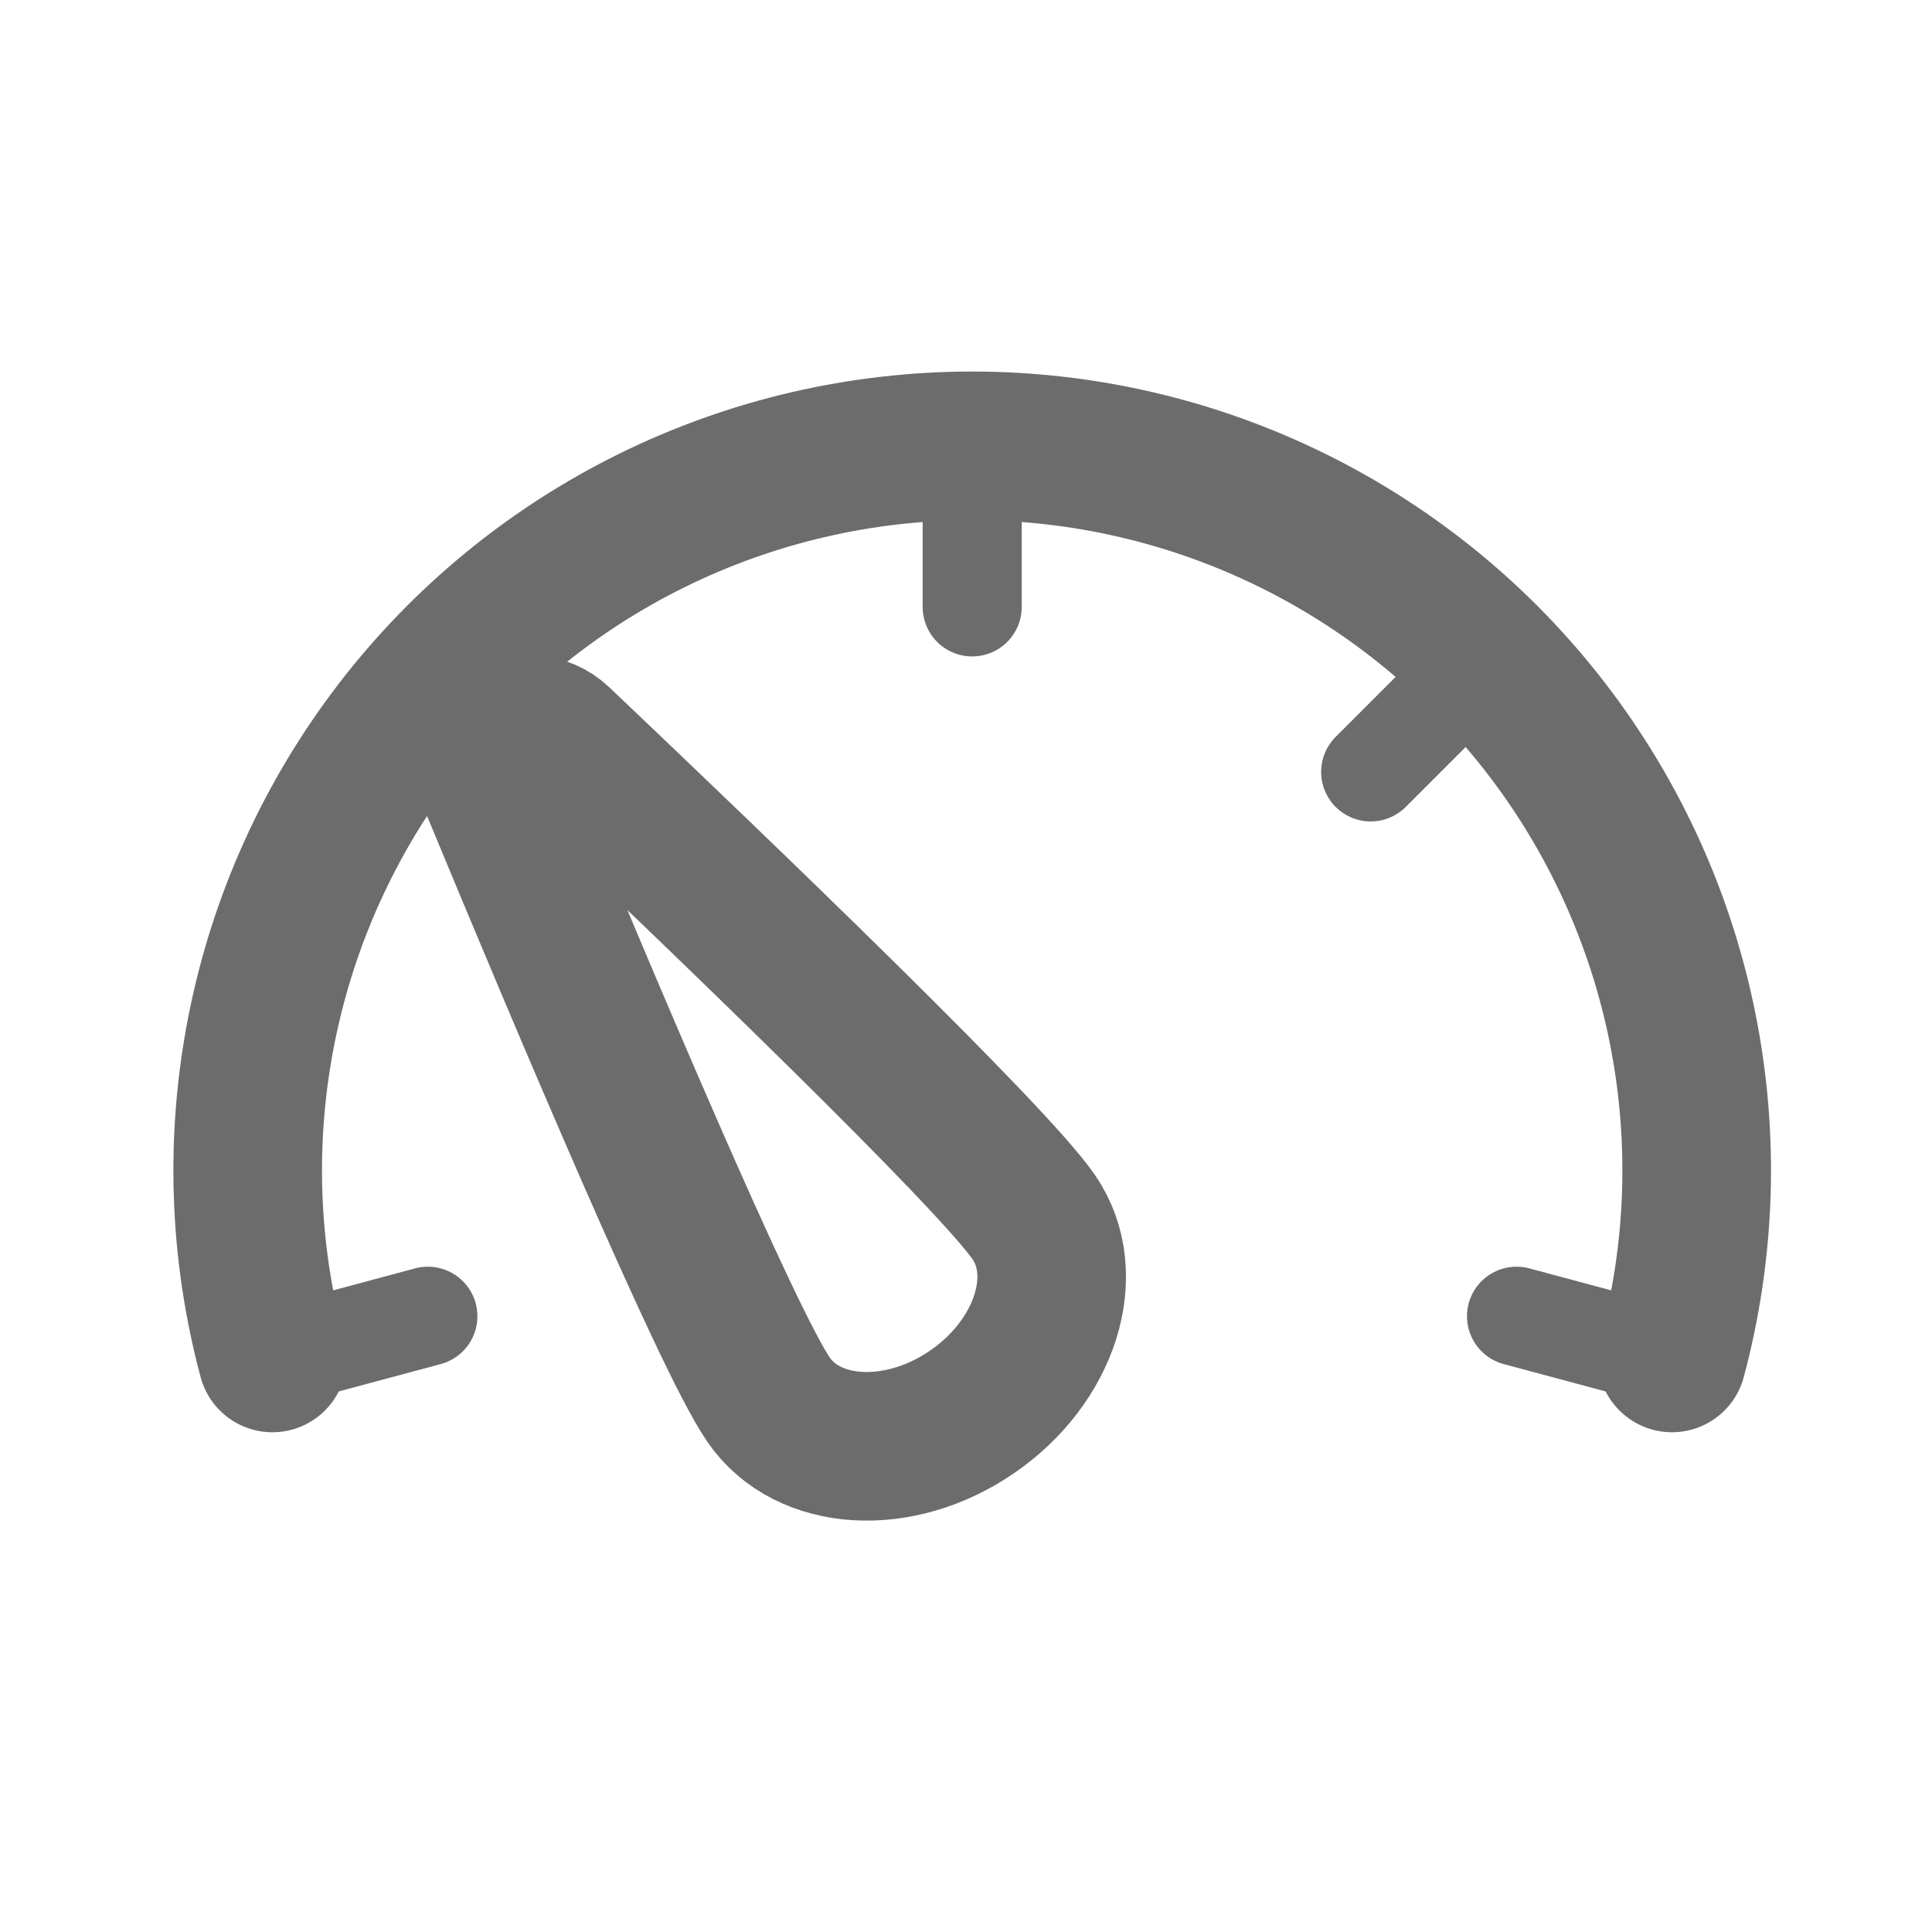 <svg width="39" height="39" viewBox="0 0 39 39" fill="none" xmlns="http://www.w3.org/2000/svg">
<path d="M33.751 27.412C34.332 25.245 34.407 22.974 33.969 20.773C33.532 18.573 32.594 16.503 31.228 14.723C29.863 12.943 28.106 11.501 26.094 10.508C24.082 9.516 21.869 9 19.625 9C17.381 9 15.168 9.516 13.156 10.508C11.144 11.501 9.387 12.943 8.022 14.723C6.656 16.503 5.718 18.573 5.281 20.773C4.843 22.974 4.918 25.245 5.499 27.412" stroke="#6D6C6C" stroke-width="3" stroke-linecap="round"/>
<path d="M20.87 24.572C21.661 25.726 21.104 27.484 19.625 28.499C18.146 29.517 16.305 29.406 15.514 28.254C14.669 27.026 11.754 20.118 9.984 15.844C9.651 15.04 10.634 14.364 11.268 14.963C14.622 18.148 20.027 23.343 20.87 24.572Z" stroke="#6D6C6C" stroke-width="3"/>
<path d="M19.625 9.001V12.251M9.284 13.284L11.581 15.582M29.967 13.284L27.669 15.582M33.751 27.412L30.613 26.57M5.499 27.412L8.637 26.57" stroke="#6D6C6C" stroke-width="2" stroke-linecap="round"/>
</svg>
